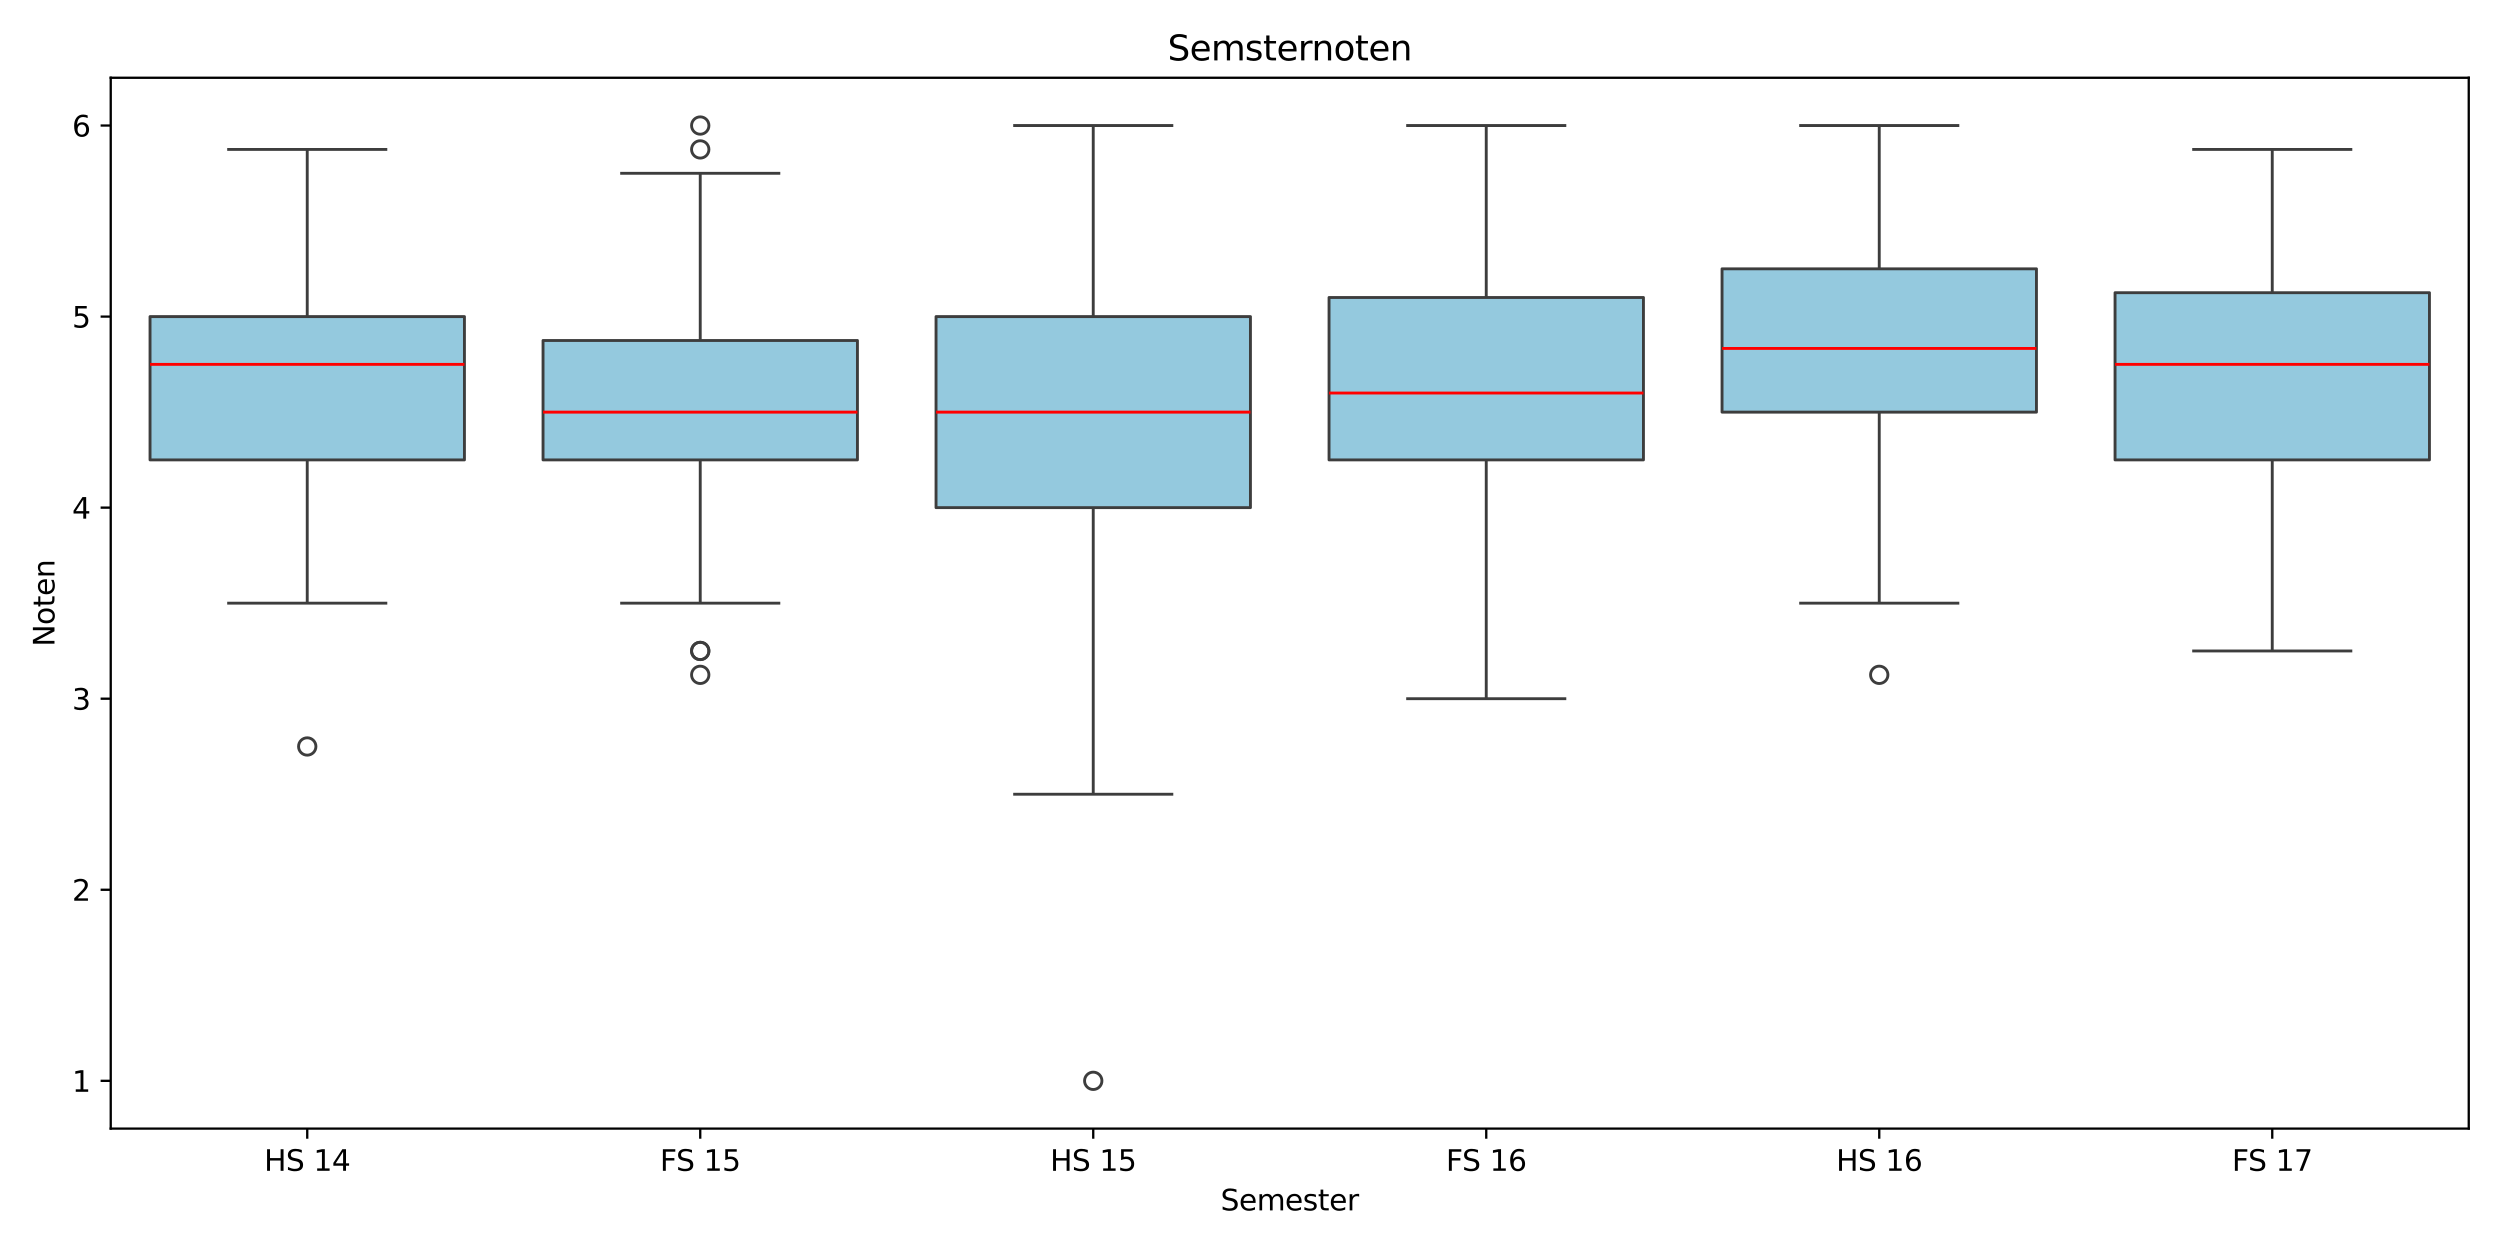 <?xml version="1.0" encoding="utf-8" standalone="no"?>
<!DOCTYPE svg PUBLIC "-//W3C//DTD SVG 1.1//EN"
  "http://www.w3.org/Graphics/SVG/1.1/DTD/svg11.dtd">
<svg xmlns:xlink="http://www.w3.org/1999/xlink" width="864pt" height="432pt" viewBox="0 0 864 432" xmlns="http://www.w3.org/2000/svg" version="1.1">
 <defs>
  <style type="text/css">*{stroke-linejoin: round; stroke-linecap: butt}</style>
 </defs>
 <g id="figure_1">
  <g id="patch_1">
   <path d="M 0 432 
L 864 432 
L 864 0 
L 0 0 
z
" style="fill: #ffffff"/>
  </g>
  <g id="axes_1">
   <g id="patch_2">
    <path d="M 38.27 390.04 
L 853.2 390.04 
L 853.2 26.88 
L 38.27 26.88 
z
" style="fill: #ffffff"/>
   </g>
   <g id="matplotlib.axis_1">
    <g id="xtick_1">
     <g id="line2d_1">
      <defs>
       <path id="mee811b990f" d="M 0 0 
L 0 3.5 
" style="stroke: #000000; stroke-width: 0.8"/>
      </defs>
      <g>
       <use xlink:href="#mee811b990f" x="106.181" y="390.04" style="stroke: #000000; stroke-width: 0.8"/>
      </g>
     </g>
     <g id="text_1">
      <!-- HS 14 -->
      <g transform="translate(91.295 404.638) scale(0.1 -0.1)">
       <defs>
        <path id="DejaVuSans-48" d="M 628 4666 
L 1259 4666 
L 1259 2753 
L 3553 2753 
L 3553 4666 
L 4184 4666 
L 4184 0 
L 3553 0 
L 3553 2222 
L 1259 2222 
L 1259 0 
L 628 0 
L 628 4666 
z
" transform="scale(0.016)"/>
        <path id="DejaVuSans-53" d="M 3425 4513 
L 3425 3897 
Q 3066 4069 2747 4153 
Q 2428 4238 2131 4238 
Q 1616 4238 1336 4038 
Q 1056 3838 1056 3469 
Q 1056 3159 1242 3001 
Q 1428 2844 1947 2747 
L 2328 2669 
Q 3034 2534 3370 2195 
Q 3706 1856 3706 1288 
Q 3706 609 3251 259 
Q 2797 -91 1919 -91 
Q 1588 -91 1214 -16 
Q 841 59 441 206 
L 441 856 
Q 825 641 1194 531 
Q 1563 422 1919 422 
Q 2459 422 2753 634 
Q 3047 847 3047 1241 
Q 3047 1584 2836 1778 
Q 2625 1972 2144 2069 
L 1759 2144 
Q 1053 2284 737 2584 
Q 422 2884 422 3419 
Q 422 4038 858 4394 
Q 1294 4750 2059 4750 
Q 2388 4750 2728 4690 
Q 3069 4631 3425 4513 
z
" transform="scale(0.016)"/>
        <path id="DejaVuSans-20" transform="scale(0.016)"/>
        <path id="DejaVuSans-31" d="M 794 531 
L 1825 531 
L 1825 4091 
L 703 3866 
L 703 4441 
L 1819 4666 
L 2450 4666 
L 2450 531 
L 3481 531 
L 3481 0 
L 794 0 
L 794 531 
z
" transform="scale(0.016)"/>
        <path id="DejaVuSans-34" d="M 2419 4116 
L 825 1625 
L 2419 1625 
L 2419 4116 
z
M 2253 4666 
L 3047 4666 
L 3047 1625 
L 3713 1625 
L 3713 1100 
L 3047 1100 
L 3047 0 
L 2419 0 
L 2419 1100 
L 313 1100 
L 313 1709 
L 2253 4666 
z
" transform="scale(0.016)"/>
       </defs>
       <use xlink:href="#DejaVuSans-48"/>
       <use xlink:href="#DejaVuSans-53" x="75.195"/>
       <use xlink:href="#DejaVuSans-20" x="138.672"/>
       <use xlink:href="#DejaVuSans-31" x="170.459"/>
       <use xlink:href="#DejaVuSans-34" x="234.082"/>
      </g>
     </g>
    </g>
    <g id="xtick_2">
     <g id="line2d_2">
      <g>
       <use xlink:href="#mee811b990f" x="242.002" y="390.04" style="stroke: #000000; stroke-width: 0.8"/>
      </g>
     </g>
     <g id="text_2">
      <!-- FS 15 -->
      <g transform="translate(228.088 404.638) scale(0.1 -0.1)">
       <defs>
        <path id="DejaVuSans-46" d="M 628 4666 
L 3309 4666 
L 3309 4134 
L 1259 4134 
L 1259 2759 
L 3109 2759 
L 3109 2228 
L 1259 2228 
L 1259 0 
L 628 0 
L 628 4666 
z
" transform="scale(0.016)"/>
        <path id="DejaVuSans-35" d="M 691 4666 
L 3169 4666 
L 3169 4134 
L 1269 4134 
L 1269 2991 
Q 1406 3038 1543 3061 
Q 1681 3084 1819 3084 
Q 2600 3084 3056 2656 
Q 3513 2228 3513 1497 
Q 3513 744 3044 326 
Q 2575 -91 1722 -91 
Q 1428 -91 1123 -41 
Q 819 9 494 109 
L 494 744 
Q 775 591 1075 516 
Q 1375 441 1709 441 
Q 2250 441 2565 725 
Q 2881 1009 2881 1497 
Q 2881 1984 2565 2268 
Q 2250 2553 1709 2553 
Q 1456 2553 1204 2497 
Q 953 2441 691 2322 
L 691 4666 
z
" transform="scale(0.016)"/>
       </defs>
       <use xlink:href="#DejaVuSans-46"/>
       <use xlink:href="#DejaVuSans-53" x="55.77"/>
       <use xlink:href="#DejaVuSans-20" x="119.246"/>
       <use xlink:href="#DejaVuSans-31" x="151.033"/>
       <use xlink:href="#DejaVuSans-35" x="214.656"/>
      </g>
     </g>
    </g>
    <g id="xtick_3">
     <g id="line2d_3">
      <g>
       <use xlink:href="#mee811b990f" x="377.824" y="390.04" style="stroke: #000000; stroke-width: 0.8"/>
      </g>
     </g>
     <g id="text_3">
      <!-- HS 15 -->
      <g transform="translate(362.938 404.638) scale(0.1 -0.1)">
       <use xlink:href="#DejaVuSans-48"/>
       <use xlink:href="#DejaVuSans-53" x="75.195"/>
       <use xlink:href="#DejaVuSans-20" x="138.672"/>
       <use xlink:href="#DejaVuSans-31" x="170.459"/>
       <use xlink:href="#DejaVuSans-35" x="234.082"/>
      </g>
     </g>
    </g>
    <g id="xtick_4">
     <g id="line2d_4">
      <g>
       <use xlink:href="#mee811b990f" x="513.646" y="390.04" style="stroke: #000000; stroke-width: 0.8"/>
      </g>
     </g>
     <g id="text_4">
      <!-- FS 16 -->
      <g transform="translate(499.732 404.638) scale(0.1 -0.1)">
       <defs>
        <path id="DejaVuSans-36" d="M 2113 2584 
Q 1688 2584 1439 2293 
Q 1191 2003 1191 1497 
Q 1191 994 1439 701 
Q 1688 409 2113 409 
Q 2538 409 2786 701 
Q 3034 994 3034 1497 
Q 3034 2003 2786 2293 
Q 2538 2584 2113 2584 
z
M 3366 4563 
L 3366 3988 
Q 3128 4100 2886 4159 
Q 2644 4219 2406 4219 
Q 1781 4219 1451 3797 
Q 1122 3375 1075 2522 
Q 1259 2794 1537 2939 
Q 1816 3084 2150 3084 
Q 2853 3084 3261 2657 
Q 3669 2231 3669 1497 
Q 3669 778 3244 343 
Q 2819 -91 2113 -91 
Q 1303 -91 875 529 
Q 447 1150 447 2328 
Q 447 3434 972 4092 
Q 1497 4750 2381 4750 
Q 2619 4750 2861 4703 
Q 3103 4656 3366 4563 
z
" transform="scale(0.016)"/>
       </defs>
       <use xlink:href="#DejaVuSans-46"/>
       <use xlink:href="#DejaVuSans-53" x="55.77"/>
       <use xlink:href="#DejaVuSans-20" x="119.246"/>
       <use xlink:href="#DejaVuSans-31" x="151.033"/>
       <use xlink:href="#DejaVuSans-36" x="214.656"/>
      </g>
     </g>
    </g>
    <g id="xtick_5">
     <g id="line2d_5">
      <g>
       <use xlink:href="#mee811b990f" x="649.467" y="390.04" style="stroke: #000000; stroke-width: 0.8"/>
      </g>
     </g>
     <g id="text_5">
      <!-- HS 16 -->
      <g transform="translate(634.582 404.638) scale(0.1 -0.1)">
       <use xlink:href="#DejaVuSans-48"/>
       <use xlink:href="#DejaVuSans-53" x="75.195"/>
       <use xlink:href="#DejaVuSans-20" x="138.672"/>
       <use xlink:href="#DejaVuSans-31" x="170.459"/>
       <use xlink:href="#DejaVuSans-36" x="234.082"/>
      </g>
     </g>
    </g>
    <g id="xtick_6">
     <g id="line2d_6">
      <g>
       <use xlink:href="#mee811b990f" x="785.289" y="390.04" style="stroke: #000000; stroke-width: 0.8"/>
      </g>
     </g>
     <g id="text_6">
      <!-- FS 17 -->
      <g transform="translate(771.375 404.638) scale(0.1 -0.1)">
       <defs>
        <path id="DejaVuSans-37" d="M 525 4666 
L 3525 4666 
L 3525 4397 
L 1831 0 
L 1172 0 
L 2766 4134 
L 525 4134 
L 525 4666 
z
" transform="scale(0.016)"/>
       </defs>
       <use xlink:href="#DejaVuSans-46"/>
       <use xlink:href="#DejaVuSans-53" x="55.77"/>
       <use xlink:href="#DejaVuSans-20" x="119.246"/>
       <use xlink:href="#DejaVuSans-31" x="151.033"/>
       <use xlink:href="#DejaVuSans-37" x="214.656"/>
      </g>
     </g>
    </g>
    <g id="text_7">
     <!-- Semester -->
     <g transform="translate(421.84 418.317) scale(0.1 -0.1)">
      <defs>
       <path id="DejaVuSans-65" d="M 3597 1894 
L 3597 1613 
L 953 1613 
Q 991 1019 1311 708 
Q 1631 397 2203 397 
Q 2534 397 2845 478 
Q 3156 559 3463 722 
L 3463 178 
Q 3153 47 2828 -22 
Q 2503 -91 2169 -91 
Q 1331 -91 842 396 
Q 353 884 353 1716 
Q 353 2575 817 3079 
Q 1281 3584 2069 3584 
Q 2775 3584 3186 3129 
Q 3597 2675 3597 1894 
z
M 3022 2063 
Q 3016 2534 2758 2815 
Q 2500 3097 2075 3097 
Q 1594 3097 1305 2825 
Q 1016 2553 972 2059 
L 3022 2063 
z
" transform="scale(0.016)"/>
       <path id="DejaVuSans-6d" d="M 3328 2828 
Q 3544 3216 3844 3400 
Q 4144 3584 4550 3584 
Q 5097 3584 5394 3201 
Q 5691 2819 5691 2113 
L 5691 0 
L 5113 0 
L 5113 2094 
Q 5113 2597 4934 2840 
Q 4756 3084 4391 3084 
Q 3944 3084 3684 2787 
Q 3425 2491 3425 1978 
L 3425 0 
L 2847 0 
L 2847 2094 
Q 2847 2600 2669 2842 
Q 2491 3084 2119 3084 
Q 1678 3084 1418 2786 
Q 1159 2488 1159 1978 
L 1159 0 
L 581 0 
L 581 3500 
L 1159 3500 
L 1159 2956 
Q 1356 3278 1631 3431 
Q 1906 3584 2284 3584 
Q 2666 3584 2933 3390 
Q 3200 3197 3328 2828 
z
" transform="scale(0.016)"/>
       <path id="DejaVuSans-73" d="M 2834 3397 
L 2834 2853 
Q 2591 2978 2328 3040 
Q 2066 3103 1784 3103 
Q 1356 3103 1142 2972 
Q 928 2841 928 2578 
Q 928 2378 1081 2264 
Q 1234 2150 1697 2047 
L 1894 2003 
Q 2506 1872 2764 1633 
Q 3022 1394 3022 966 
Q 3022 478 2636 193 
Q 2250 -91 1575 -91 
Q 1294 -91 989 -36 
Q 684 19 347 128 
L 347 722 
Q 666 556 975 473 
Q 1284 391 1588 391 
Q 1994 391 2212 530 
Q 2431 669 2431 922 
Q 2431 1156 2273 1281 
Q 2116 1406 1581 1522 
L 1381 1569 
Q 847 1681 609 1914 
Q 372 2147 372 2553 
Q 372 3047 722 3315 
Q 1072 3584 1716 3584 
Q 2034 3584 2315 3537 
Q 2597 3491 2834 3397 
z
" transform="scale(0.016)"/>
       <path id="DejaVuSans-74" d="M 1172 4494 
L 1172 3500 
L 2356 3500 
L 2356 3053 
L 1172 3053 
L 1172 1153 
Q 1172 725 1289 603 
Q 1406 481 1766 481 
L 2356 481 
L 2356 0 
L 1766 0 
Q 1100 0 847 248 
Q 594 497 594 1153 
L 594 3053 
L 172 3053 
L 172 3500 
L 594 3500 
L 594 4494 
L 1172 4494 
z
" transform="scale(0.016)"/>
       <path id="DejaVuSans-72" d="M 2631 2963 
Q 2534 3019 2420 3045 
Q 2306 3072 2169 3072 
Q 1681 3072 1420 2755 
Q 1159 2438 1159 1844 
L 1159 0 
L 581 0 
L 581 3500 
L 1159 3500 
L 1159 2956 
Q 1341 3275 1631 3429 
Q 1922 3584 2338 3584 
Q 2397 3584 2469 3576 
Q 2541 3569 2628 3553 
L 2631 2963 
z
" transform="scale(0.016)"/>
      </defs>
      <use xlink:href="#DejaVuSans-53"/>
      <use xlink:href="#DejaVuSans-65" x="63.477"/>
      <use xlink:href="#DejaVuSans-6d" x="125"/>
      <use xlink:href="#DejaVuSans-65" x="222.412"/>
      <use xlink:href="#DejaVuSans-73" x="283.936"/>
      <use xlink:href="#DejaVuSans-74" x="336.035"/>
      <use xlink:href="#DejaVuSans-65" x="375.244"/>
      <use xlink:href="#DejaVuSans-72" x="436.768"/>
     </g>
    </g>
   </g>
   <g id="matplotlib.axis_2">
    <g id="ytick_1">
     <g id="line2d_7">
      <defs>
       <path id="m9404fbf9cd" d="M 0 0 
L -3.5 0 
" style="stroke: #000000; stroke-width: 0.8"/>
      </defs>
      <g>
       <use xlink:href="#m9404fbf9cd" x="38.27" y="373.533" style="stroke: #000000; stroke-width: 0.8"/>
      </g>
     </g>
     <g id="text_8">
      <!-- 1 -->
      <g transform="translate(24.907 377.332) scale(0.1 -0.1)">
       <use xlink:href="#DejaVuSans-31"/>
      </g>
     </g>
    </g>
    <g id="ytick_2">
     <g id="line2d_8">
      <g>
       <use xlink:href="#m9404fbf9cd" x="38.27" y="307.504" style="stroke: #000000; stroke-width: 0.8"/>
      </g>
     </g>
     <g id="text_9">
      <!-- 2 -->
      <g transform="translate(24.907 311.303) scale(0.1 -0.1)">
       <defs>
        <path id="DejaVuSans-32" d="M 1228 531 
L 3431 531 
L 3431 0 
L 469 0 
L 469 531 
Q 828 903 1448 1529 
Q 2069 2156 2228 2338 
Q 2531 2678 2651 2914 
Q 2772 3150 2772 3378 
Q 2772 3750 2511 3984 
Q 2250 4219 1831 4219 
Q 1534 4219 1204 4116 
Q 875 4013 500 3803 
L 500 4441 
Q 881 4594 1212 4672 
Q 1544 4750 1819 4750 
Q 2544 4750 2975 4387 
Q 3406 4025 3406 3419 
Q 3406 3131 3298 2873 
Q 3191 2616 2906 2266 
Q 2828 2175 2409 1742 
Q 1991 1309 1228 531 
z
" transform="scale(0.016)"/>
       </defs>
       <use xlink:href="#DejaVuSans-32"/>
      </g>
     </g>
    </g>
    <g id="ytick_3">
     <g id="line2d_9">
      <g>
       <use xlink:href="#m9404fbf9cd" x="38.27" y="241.475" style="stroke: #000000; stroke-width: 0.8"/>
      </g>
     </g>
     <g id="text_10">
      <!-- 3 -->
      <g transform="translate(24.907 245.274) scale(0.1 -0.1)">
       <defs>
        <path id="DejaVuSans-33" d="M 2597 2516 
Q 3050 2419 3304 2112 
Q 3559 1806 3559 1356 
Q 3559 666 3084 287 
Q 2609 -91 1734 -91 
Q 1441 -91 1130 -33 
Q 819 25 488 141 
L 488 750 
Q 750 597 1062 519 
Q 1375 441 1716 441 
Q 2309 441 2620 675 
Q 2931 909 2931 1356 
Q 2931 1769 2642 2001 
Q 2353 2234 1838 2234 
L 1294 2234 
L 1294 2753 
L 1863 2753 
Q 2328 2753 2575 2939 
Q 2822 3125 2822 3475 
Q 2822 3834 2567 4026 
Q 2313 4219 1838 4219 
Q 1578 4219 1281 4162 
Q 984 4106 628 3988 
L 628 4550 
Q 988 4650 1302 4700 
Q 1616 4750 1894 4750 
Q 2613 4750 3031 4423 
Q 3450 4097 3450 3541 
Q 3450 3153 3228 2886 
Q 3006 2619 2597 2516 
z
" transform="scale(0.016)"/>
       </defs>
       <use xlink:href="#DejaVuSans-33"/>
      </g>
     </g>
    </g>
    <g id="ytick_4">
     <g id="line2d_10">
      <g>
       <use xlink:href="#m9404fbf9cd" x="38.27" y="175.445" style="stroke: #000000; stroke-width: 0.8"/>
      </g>
     </g>
     <g id="text_11">
      <!-- 4 -->
      <g transform="translate(24.907 179.245) scale(0.1 -0.1)">
       <use xlink:href="#DejaVuSans-34"/>
      </g>
     </g>
    </g>
    <g id="ytick_5">
     <g id="line2d_11">
      <g>
       <use xlink:href="#m9404fbf9cd" x="38.27" y="109.416" style="stroke: #000000; stroke-width: 0.8"/>
      </g>
     </g>
     <g id="text_12">
      <!-- 5 -->
      <g transform="translate(24.907 113.216) scale(0.1 -0.1)">
       <use xlink:href="#DejaVuSans-35"/>
      </g>
     </g>
    </g>
    <g id="ytick_6">
     <g id="line2d_12">
      <g>
       <use xlink:href="#m9404fbf9cd" x="38.27" y="43.387" style="stroke: #000000; stroke-width: 0.8"/>
      </g>
     </g>
     <g id="text_13">
      <!-- 6 -->
      <g transform="translate(24.907 47.186) scale(0.1 -0.1)">
       <use xlink:href="#DejaVuSans-36"/>
      </g>
     </g>
    </g>
    <g id="text_14">
     <!-- Noten -->
     <g transform="translate(18.828 223.465) rotate(-90) scale(0.1 -0.1)">
      <defs>
       <path id="DejaVuSans-4e" d="M 628 4666 
L 1478 4666 
L 3547 763 
L 3547 4666 
L 4159 4666 
L 4159 0 
L 3309 0 
L 1241 3903 
L 1241 0 
L 628 0 
L 628 4666 
z
" transform="scale(0.016)"/>
       <path id="DejaVuSans-6f" d="M 1959 3097 
Q 1497 3097 1228 2736 
Q 959 2375 959 1747 
Q 959 1119 1226 758 
Q 1494 397 1959 397 
Q 2419 397 2687 759 
Q 2956 1122 2956 1747 
Q 2956 2369 2687 2733 
Q 2419 3097 1959 3097 
z
M 1959 3584 
Q 2709 3584 3137 3096 
Q 3566 2609 3566 1747 
Q 3566 888 3137 398 
Q 2709 -91 1959 -91 
Q 1206 -91 779 398 
Q 353 888 353 1747 
Q 353 2609 779 3096 
Q 1206 3584 1959 3584 
z
" transform="scale(0.016)"/>
       <path id="DejaVuSans-6e" d="M 3513 2113 
L 3513 0 
L 2938 0 
L 2938 2094 
Q 2938 2591 2744 2837 
Q 2550 3084 2163 3084 
Q 1697 3084 1428 2787 
Q 1159 2491 1159 1978 
L 1159 0 
L 581 0 
L 581 3500 
L 1159 3500 
L 1159 2956 
Q 1366 3272 1645 3428 
Q 1925 3584 2291 3584 
Q 2894 3584 3203 3211 
Q 3513 2838 3513 2113 
z
" transform="scale(0.016)"/>
      </defs>
      <use xlink:href="#DejaVuSans-4e"/>
      <use xlink:href="#DejaVuSans-6f" x="74.805"/>
      <use xlink:href="#DejaVuSans-74" x="135.986"/>
      <use xlink:href="#DejaVuSans-65" x="175.195"/>
      <use xlink:href="#DejaVuSans-6e" x="236.719"/>
     </g>
    </g>
   </g>
   <g id="patch_3">
    <path d="M 51.852 158.938 
L 160.51 158.938 
L 160.51 109.416 
L 51.852 109.416 
L 51.852 158.938 
z
" clip-path="url(#p67c228b8b0)" style="fill: #94c9de; stroke: #3d3d3d; stroke-linejoin: miter"/>
   </g>
   <g id="line2d_13">
    <path d="M 106.181 158.938 
L 106.181 208.46 
" clip-path="url(#p67c228b8b0)" style="fill: none; stroke: #3d3d3d"/>
   </g>
   <g id="line2d_14">
    <path d="M 106.181 109.416 
L 106.181 51.641 
" clip-path="url(#p67c228b8b0)" style="fill: none; stroke: #3d3d3d"/>
   </g>
   <g id="line2d_15">
    <path d="M 79.016 208.46 
L 133.345 208.46 
" clip-path="url(#p67c228b8b0)" style="fill: none; stroke: #3d3d3d; stroke-linecap: square"/>
   </g>
   <g id="line2d_16">
    <path d="M 79.016 51.641 
L 133.345 51.641 
" clip-path="url(#p67c228b8b0)" style="fill: none; stroke: #3d3d3d; stroke-linecap: square"/>
   </g>
   <g id="line2d_17">
    <defs>
     <path id="me89cad0bbe" d="M 0 3 
C 0.796 3 1.559 2.684 2.121 2.121 
C 2.684 1.559 3 0.796 3 0 
C 3 -0.796 2.684 -1.559 2.121 -2.121 
C 1.559 -2.684 0.796 -3 0 -3 
C -0.796 -3 -1.559 -2.684 -2.121 -2.121 
C -2.684 -1.559 -3 -0.796 -3 0 
C -3 0.796 -2.684 1.559 -2.121 2.121 
C -1.559 2.684 -0.796 3 0 3 
z
" style="stroke: #3d3d3d"/>
    </defs>
    <g clip-path="url(#p67c228b8b0)">
     <use xlink:href="#me89cad0bbe" x="106.181" y="257.982" style="fill-opacity: 0; stroke: #3d3d3d"/>
    </g>
   </g>
   <g id="patch_4">
    <path d="M 187.674 158.938 
L 296.331 158.938 
L 296.331 117.67 
L 187.674 117.67 
L 187.674 158.938 
z
" clip-path="url(#p67c228b8b0)" style="fill: #94c9de; stroke: #3d3d3d; stroke-linejoin: miter"/>
   </g>
   <g id="line2d_18">
    <path d="M 242.002 158.938 
L 242.002 208.46 
" clip-path="url(#p67c228b8b0)" style="fill: none; stroke: #3d3d3d"/>
   </g>
   <g id="line2d_19">
    <path d="M 242.002 117.67 
L 242.002 59.895 
" clip-path="url(#p67c228b8b0)" style="fill: none; stroke: #3d3d3d"/>
   </g>
   <g id="line2d_20">
    <path d="M 214.838 208.46 
L 269.167 208.46 
" clip-path="url(#p67c228b8b0)" style="fill: none; stroke: #3d3d3d; stroke-linecap: square"/>
   </g>
   <g id="line2d_21">
    <path d="M 214.838 59.895 
L 269.167 59.895 
" clip-path="url(#p67c228b8b0)" style="fill: none; stroke: #3d3d3d; stroke-linecap: square"/>
   </g>
   <g id="line2d_22">
    <g clip-path="url(#p67c228b8b0)">
     <use xlink:href="#me89cad0bbe" x="242.002" y="233.221" style="fill-opacity: 0; stroke: #3d3d3d"/>
     <use xlink:href="#me89cad0bbe" x="242.002" y="224.967" style="fill-opacity: 0; stroke: #3d3d3d"/>
     <use xlink:href="#me89cad0bbe" x="242.002" y="224.967" style="fill-opacity: 0; stroke: #3d3d3d"/>
     <use xlink:href="#me89cad0bbe" x="242.002" y="51.641" style="fill-opacity: 0; stroke: #3d3d3d"/>
     <use xlink:href="#me89cad0bbe" x="242.002" y="43.387" style="fill-opacity: 0; stroke: #3d3d3d"/>
    </g>
   </g>
   <g id="patch_5">
    <path d="M 323.495 175.445 
L 432.153 175.445 
L 432.153 109.416 
L 323.495 109.416 
L 323.495 175.445 
z
" clip-path="url(#p67c228b8b0)" style="fill: #94c9de; stroke: #3d3d3d; stroke-linejoin: miter"/>
   </g>
   <g id="line2d_23">
    <path d="M 377.824 175.445 
L 377.824 274.489 
" clip-path="url(#p67c228b8b0)" style="fill: none; stroke: #3d3d3d"/>
   </g>
   <g id="line2d_24">
    <path d="M 377.824 109.416 
L 377.824 43.387 
" clip-path="url(#p67c228b8b0)" style="fill: none; stroke: #3d3d3d"/>
   </g>
   <g id="line2d_25">
    <path d="M 350.66 274.489 
L 404.988 274.489 
" clip-path="url(#p67c228b8b0)" style="fill: none; stroke: #3d3d3d; stroke-linecap: square"/>
   </g>
   <g id="line2d_26">
    <path d="M 350.66 43.387 
L 404.988 43.387 
" clip-path="url(#p67c228b8b0)" style="fill: none; stroke: #3d3d3d; stroke-linecap: square"/>
   </g>
   <g id="line2d_27">
    <g clip-path="url(#p67c228b8b0)">
     <use xlink:href="#me89cad0bbe" x="377.824" y="373.533" style="fill-opacity: 0; stroke: #3d3d3d"/>
    </g>
   </g>
   <g id="patch_6">
    <path d="M 459.317 158.938 
L 567.975 158.938 
L 567.975 102.813 
L 459.317 102.813 
L 459.317 158.938 
z
" clip-path="url(#p67c228b8b0)" style="fill: #94c9de; stroke: #3d3d3d; stroke-linejoin: miter"/>
   </g>
   <g id="line2d_28">
    <path d="M 513.646 158.938 
L 513.646 241.475 
" clip-path="url(#p67c228b8b0)" style="fill: none; stroke: #3d3d3d"/>
   </g>
   <g id="line2d_29">
    <path d="M 513.646 102.813 
L 513.646 43.387 
" clip-path="url(#p67c228b8b0)" style="fill: none; stroke: #3d3d3d"/>
   </g>
   <g id="line2d_30">
    <path d="M 486.481 241.475 
L 540.81 241.475 
" clip-path="url(#p67c228b8b0)" style="fill: none; stroke: #3d3d3d; stroke-linecap: square"/>
   </g>
   <g id="line2d_31">
    <path d="M 486.481 43.387 
L 540.81 43.387 
" clip-path="url(#p67c228b8b0)" style="fill: none; stroke: #3d3d3d; stroke-linecap: square"/>
   </g>
   <g id="line2d_32"/>
   <g id="patch_7">
    <path d="M 595.139 142.431 
L 703.796 142.431 
L 703.796 92.909 
L 595.139 92.909 
L 595.139 142.431 
z
" clip-path="url(#p67c228b8b0)" style="fill: #94c9de; stroke: #3d3d3d; stroke-linejoin: miter"/>
   </g>
   <g id="line2d_33">
    <path d="M 649.467 142.431 
L 649.467 208.46 
" clip-path="url(#p67c228b8b0)" style="fill: none; stroke: #3d3d3d"/>
   </g>
   <g id="line2d_34">
    <path d="M 649.467 92.909 
L 649.467 43.387 
" clip-path="url(#p67c228b8b0)" style="fill: none; stroke: #3d3d3d"/>
   </g>
   <g id="line2d_35">
    <path d="M 622.303 208.46 
L 676.632 208.46 
" clip-path="url(#p67c228b8b0)" style="fill: none; stroke: #3d3d3d; stroke-linecap: square"/>
   </g>
   <g id="line2d_36">
    <path d="M 622.303 43.387 
L 676.632 43.387 
" clip-path="url(#p67c228b8b0)" style="fill: none; stroke: #3d3d3d; stroke-linecap: square"/>
   </g>
   <g id="line2d_37">
    <g clip-path="url(#p67c228b8b0)">
     <use xlink:href="#me89cad0bbe" x="649.467" y="233.221" style="fill-opacity: 0; stroke: #3d3d3d"/>
    </g>
   </g>
   <g id="patch_8">
    <path d="M 730.961 158.938 
L 839.618 158.938 
L 839.618 101.163 
L 730.961 101.163 
L 730.961 158.938 
z
" clip-path="url(#p67c228b8b0)" style="fill: #94c9de; stroke: #3d3d3d; stroke-linejoin: miter"/>
   </g>
   <g id="line2d_38">
    <path d="M 785.289 158.938 
L 785.289 224.967 
" clip-path="url(#p67c228b8b0)" style="fill: none; stroke: #3d3d3d"/>
   </g>
   <g id="line2d_39">
    <path d="M 785.289 101.163 
L 785.289 51.641 
" clip-path="url(#p67c228b8b0)" style="fill: none; stroke: #3d3d3d"/>
   </g>
   <g id="line2d_40">
    <path d="M 758.125 224.967 
L 812.453 224.967 
" clip-path="url(#p67c228b8b0)" style="fill: none; stroke: #3d3d3d; stroke-linecap: square"/>
   </g>
   <g id="line2d_41">
    <path d="M 758.125 51.641 
L 812.453 51.641 
" clip-path="url(#p67c228b8b0)" style="fill: none; stroke: #3d3d3d; stroke-linecap: square"/>
   </g>
   <g id="line2d_42"/>
   <g id="line2d_43">
    <path d="M 51.852 125.924 
L 160.51 125.924 
" clip-path="url(#p67c228b8b0)" style="fill: none; stroke: #ff0000"/>
   </g>
   <g id="line2d_44">
    <path d="M 187.674 142.431 
L 296.331 142.431 
" clip-path="url(#p67c228b8b0)" style="fill: none; stroke: #ff0000"/>
   </g>
   <g id="line2d_45">
    <path d="M 323.495 142.431 
L 432.153 142.431 
" clip-path="url(#p67c228b8b0)" style="fill: none; stroke: #ff0000"/>
   </g>
   <g id="line2d_46">
    <path d="M 459.317 135.828 
L 567.975 135.828 
" clip-path="url(#p67c228b8b0)" style="fill: none; stroke: #ff0000"/>
   </g>
   <g id="line2d_47">
    <path d="M 595.139 120.421 
L 703.796 120.421 
" clip-path="url(#p67c228b8b0)" style="fill: none; stroke: #ff0000"/>
   </g>
   <g id="line2d_48">
    <path d="M 730.961 125.924 
L 839.618 125.924 
" clip-path="url(#p67c228b8b0)" style="fill: none; stroke: #ff0000"/>
   </g>
   <g id="patch_9">
    <path d="M 38.27 390.04 
L 38.27 26.88 
" style="fill: none; stroke: #000000; stroke-width: 0.8; stroke-linejoin: miter; stroke-linecap: square"/>
   </g>
   <g id="patch_10">
    <path d="M 853.2 390.04 
L 853.2 26.88 
" style="fill: none; stroke: #000000; stroke-width: 0.8; stroke-linejoin: miter; stroke-linecap: square"/>
   </g>
   <g id="patch_11">
    <path d="M 38.27 390.04 
L 853.2 390.04 
" style="fill: none; stroke: #000000; stroke-width: 0.8; stroke-linejoin: miter; stroke-linecap: square"/>
   </g>
   <g id="patch_12">
    <path d="M 38.27 26.88 
L 853.2 26.88 
" style="fill: none; stroke: #000000; stroke-width: 0.8; stroke-linejoin: miter; stroke-linecap: square"/>
   </g>
   <g id="text_15">
    <!-- Semsternoten -->
    <g transform="translate(403.538 20.88) scale(0.12 -0.12)">
     <use xlink:href="#DejaVuSans-53"/>
     <use xlink:href="#DejaVuSans-65" x="63.477"/>
     <use xlink:href="#DejaVuSans-6d" x="125"/>
     <use xlink:href="#DejaVuSans-73" x="222.412"/>
     <use xlink:href="#DejaVuSans-74" x="274.512"/>
     <use xlink:href="#DejaVuSans-65" x="313.721"/>
     <use xlink:href="#DejaVuSans-72" x="375.244"/>
     <use xlink:href="#DejaVuSans-6e" x="414.607"/>
     <use xlink:href="#DejaVuSans-6f" x="477.986"/>
     <use xlink:href="#DejaVuSans-74" x="539.168"/>
     <use xlink:href="#DejaVuSans-65" x="578.377"/>
     <use xlink:href="#DejaVuSans-6e" x="639.9"/>
    </g>
   </g>
  </g>
 </g>
 <defs>
  <clipPath id="p67c228b8b0">
   <rect x="38.27" y="26.88" width="814.93" height="363.16"/>
  </clipPath>
 </defs>
</svg>

